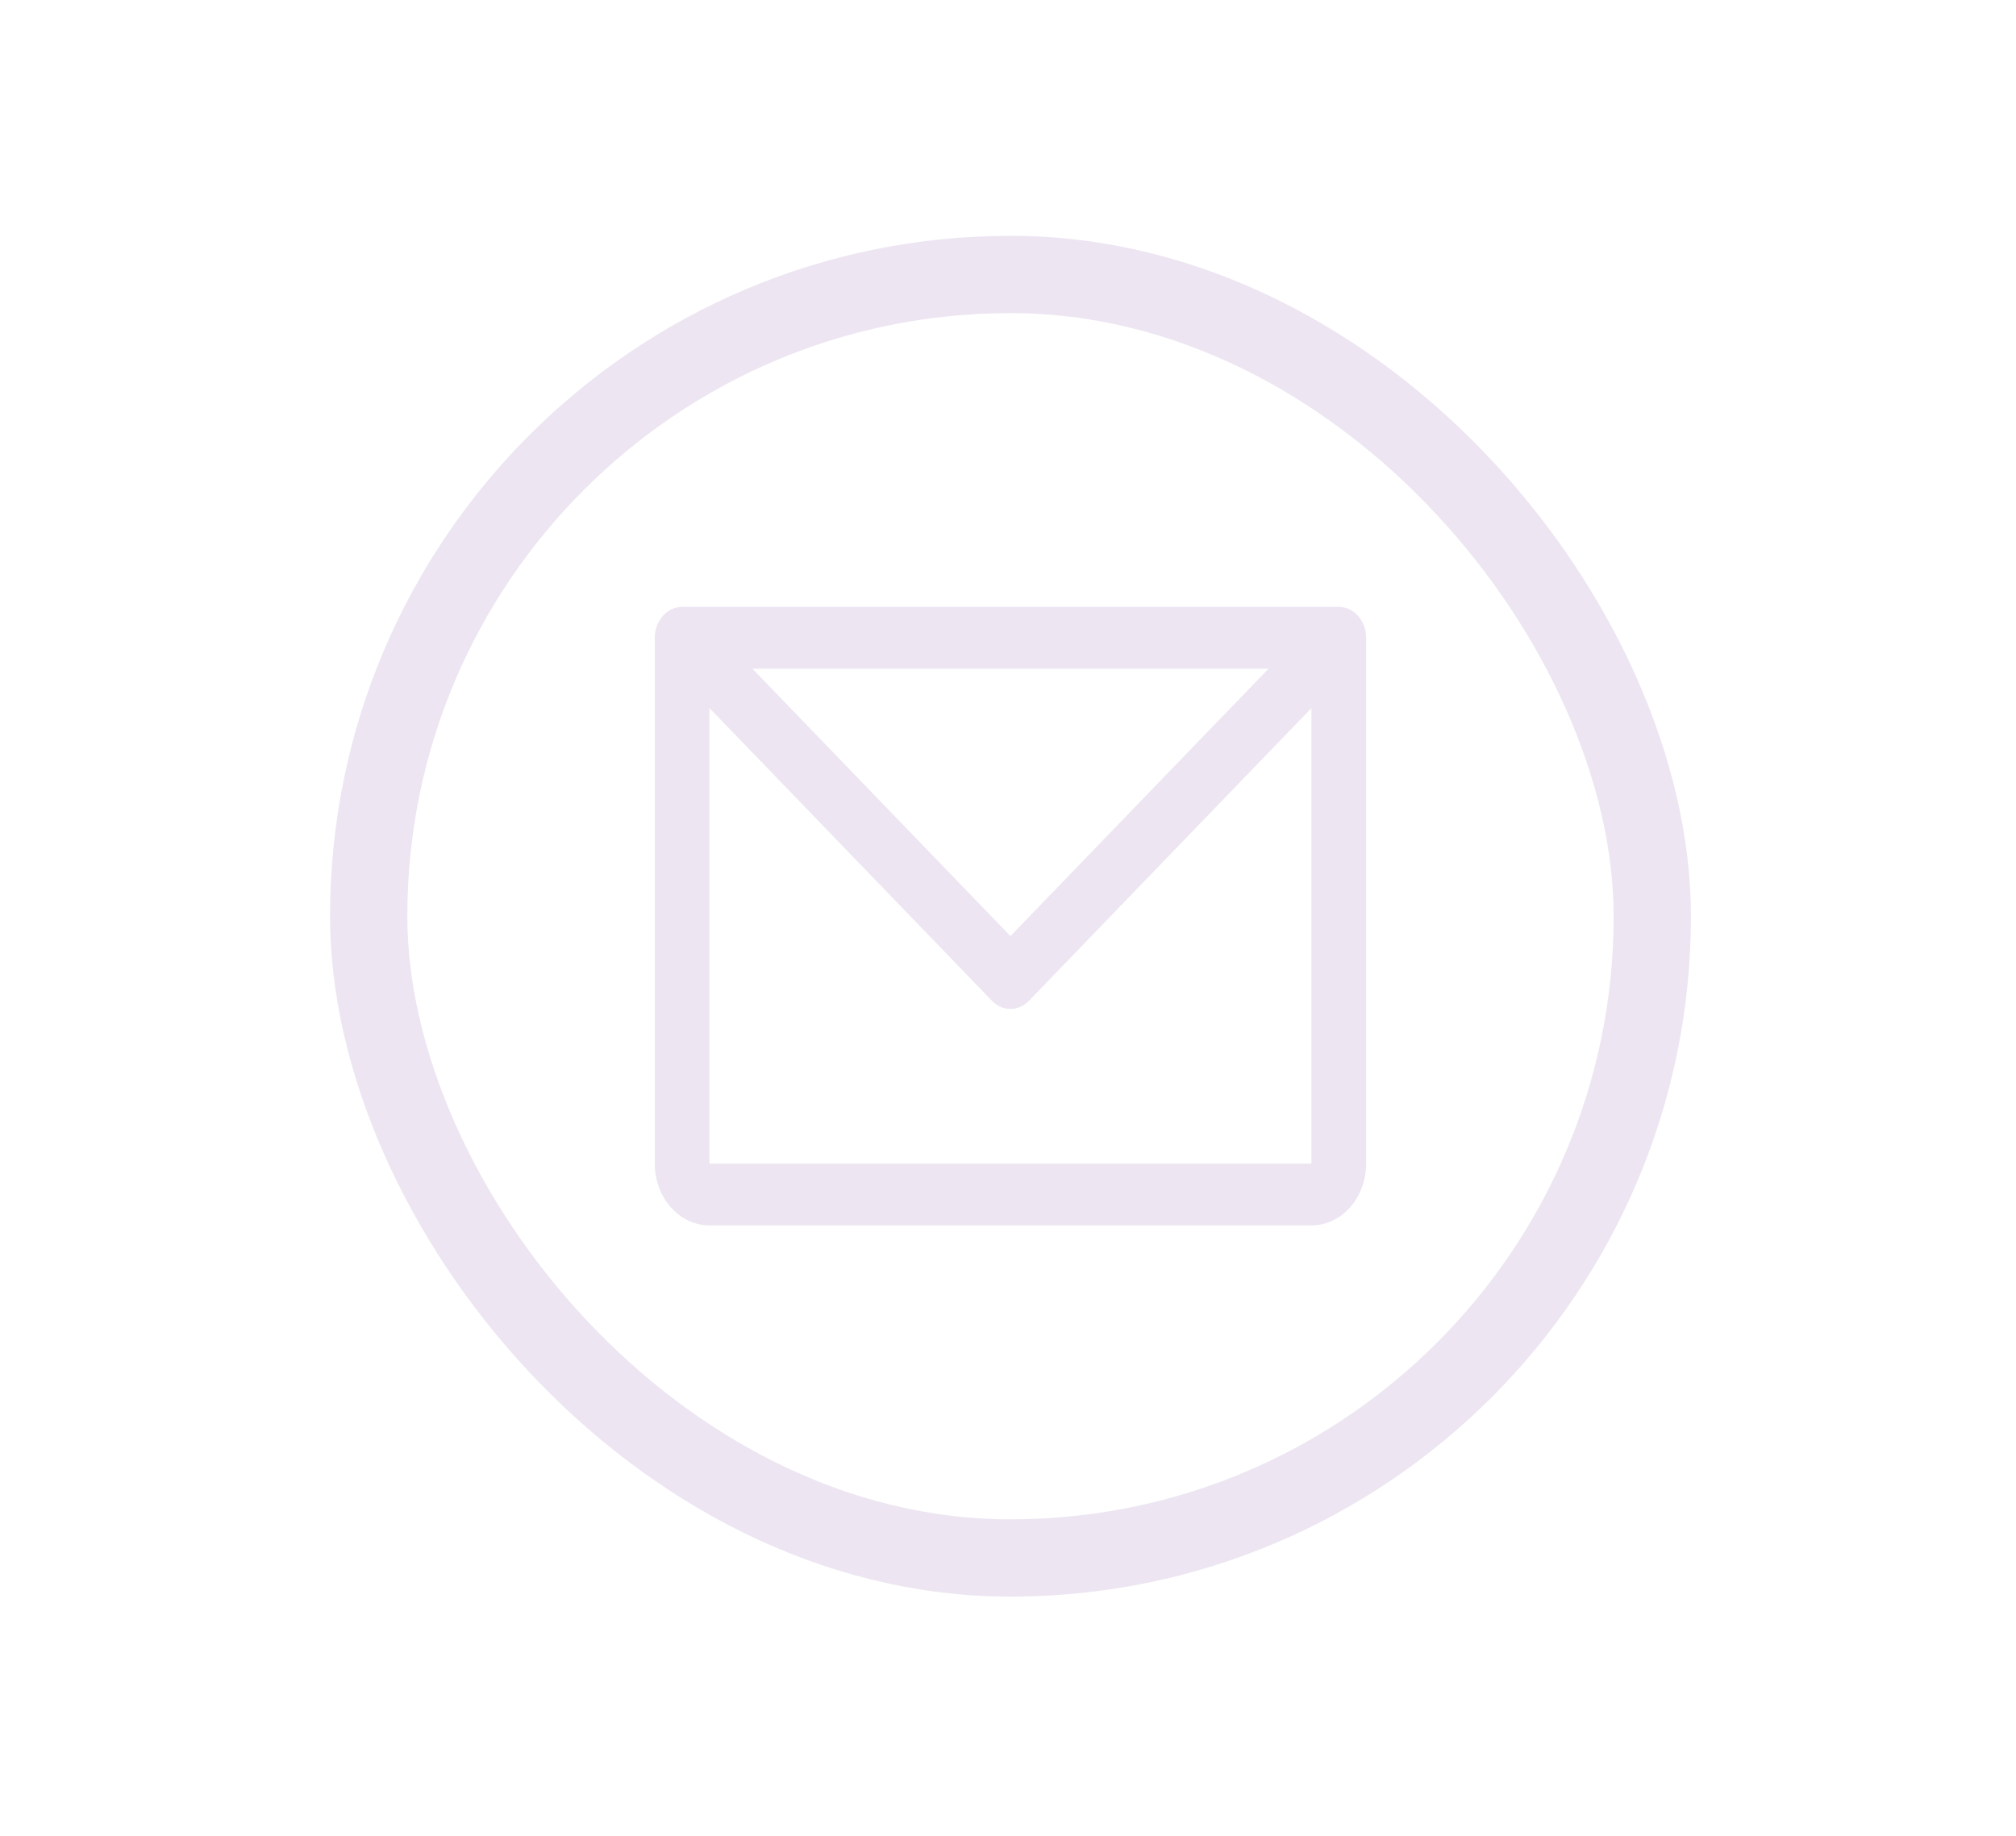 <svg width="56" height="51" viewBox="0 0 56 51" fill="none" xmlns="http://www.w3.org/2000/svg">
<rect x="10.241" y="7.625" width="35.656" height="35.656" rx="17.828" stroke="#EDE6F2" stroke-width="2.148"/>
<path d="M37.189 16.859H18.948C18.746 16.859 18.553 16.95 18.41 17.111C18.268 17.272 18.188 17.491 18.188 17.718V32.325C18.188 32.78 18.348 33.217 18.633 33.539C18.918 33.862 19.305 34.043 19.708 34.043H36.429C36.832 34.043 37.219 33.862 37.504 33.539C37.789 33.217 37.949 32.78 37.949 32.325V17.718C37.949 17.491 37.869 17.272 37.726 17.111C37.584 16.95 37.39 16.859 37.189 16.859ZM35.235 18.578L28.068 26.004L20.902 18.578H35.235ZM36.429 32.325H19.708V19.672L27.554 27.803C27.695 27.949 27.878 28.029 28.068 28.029C28.259 28.029 28.442 27.949 28.582 27.803L36.429 19.672V32.325Z" fill="#EDE6F2"/>
</svg>
